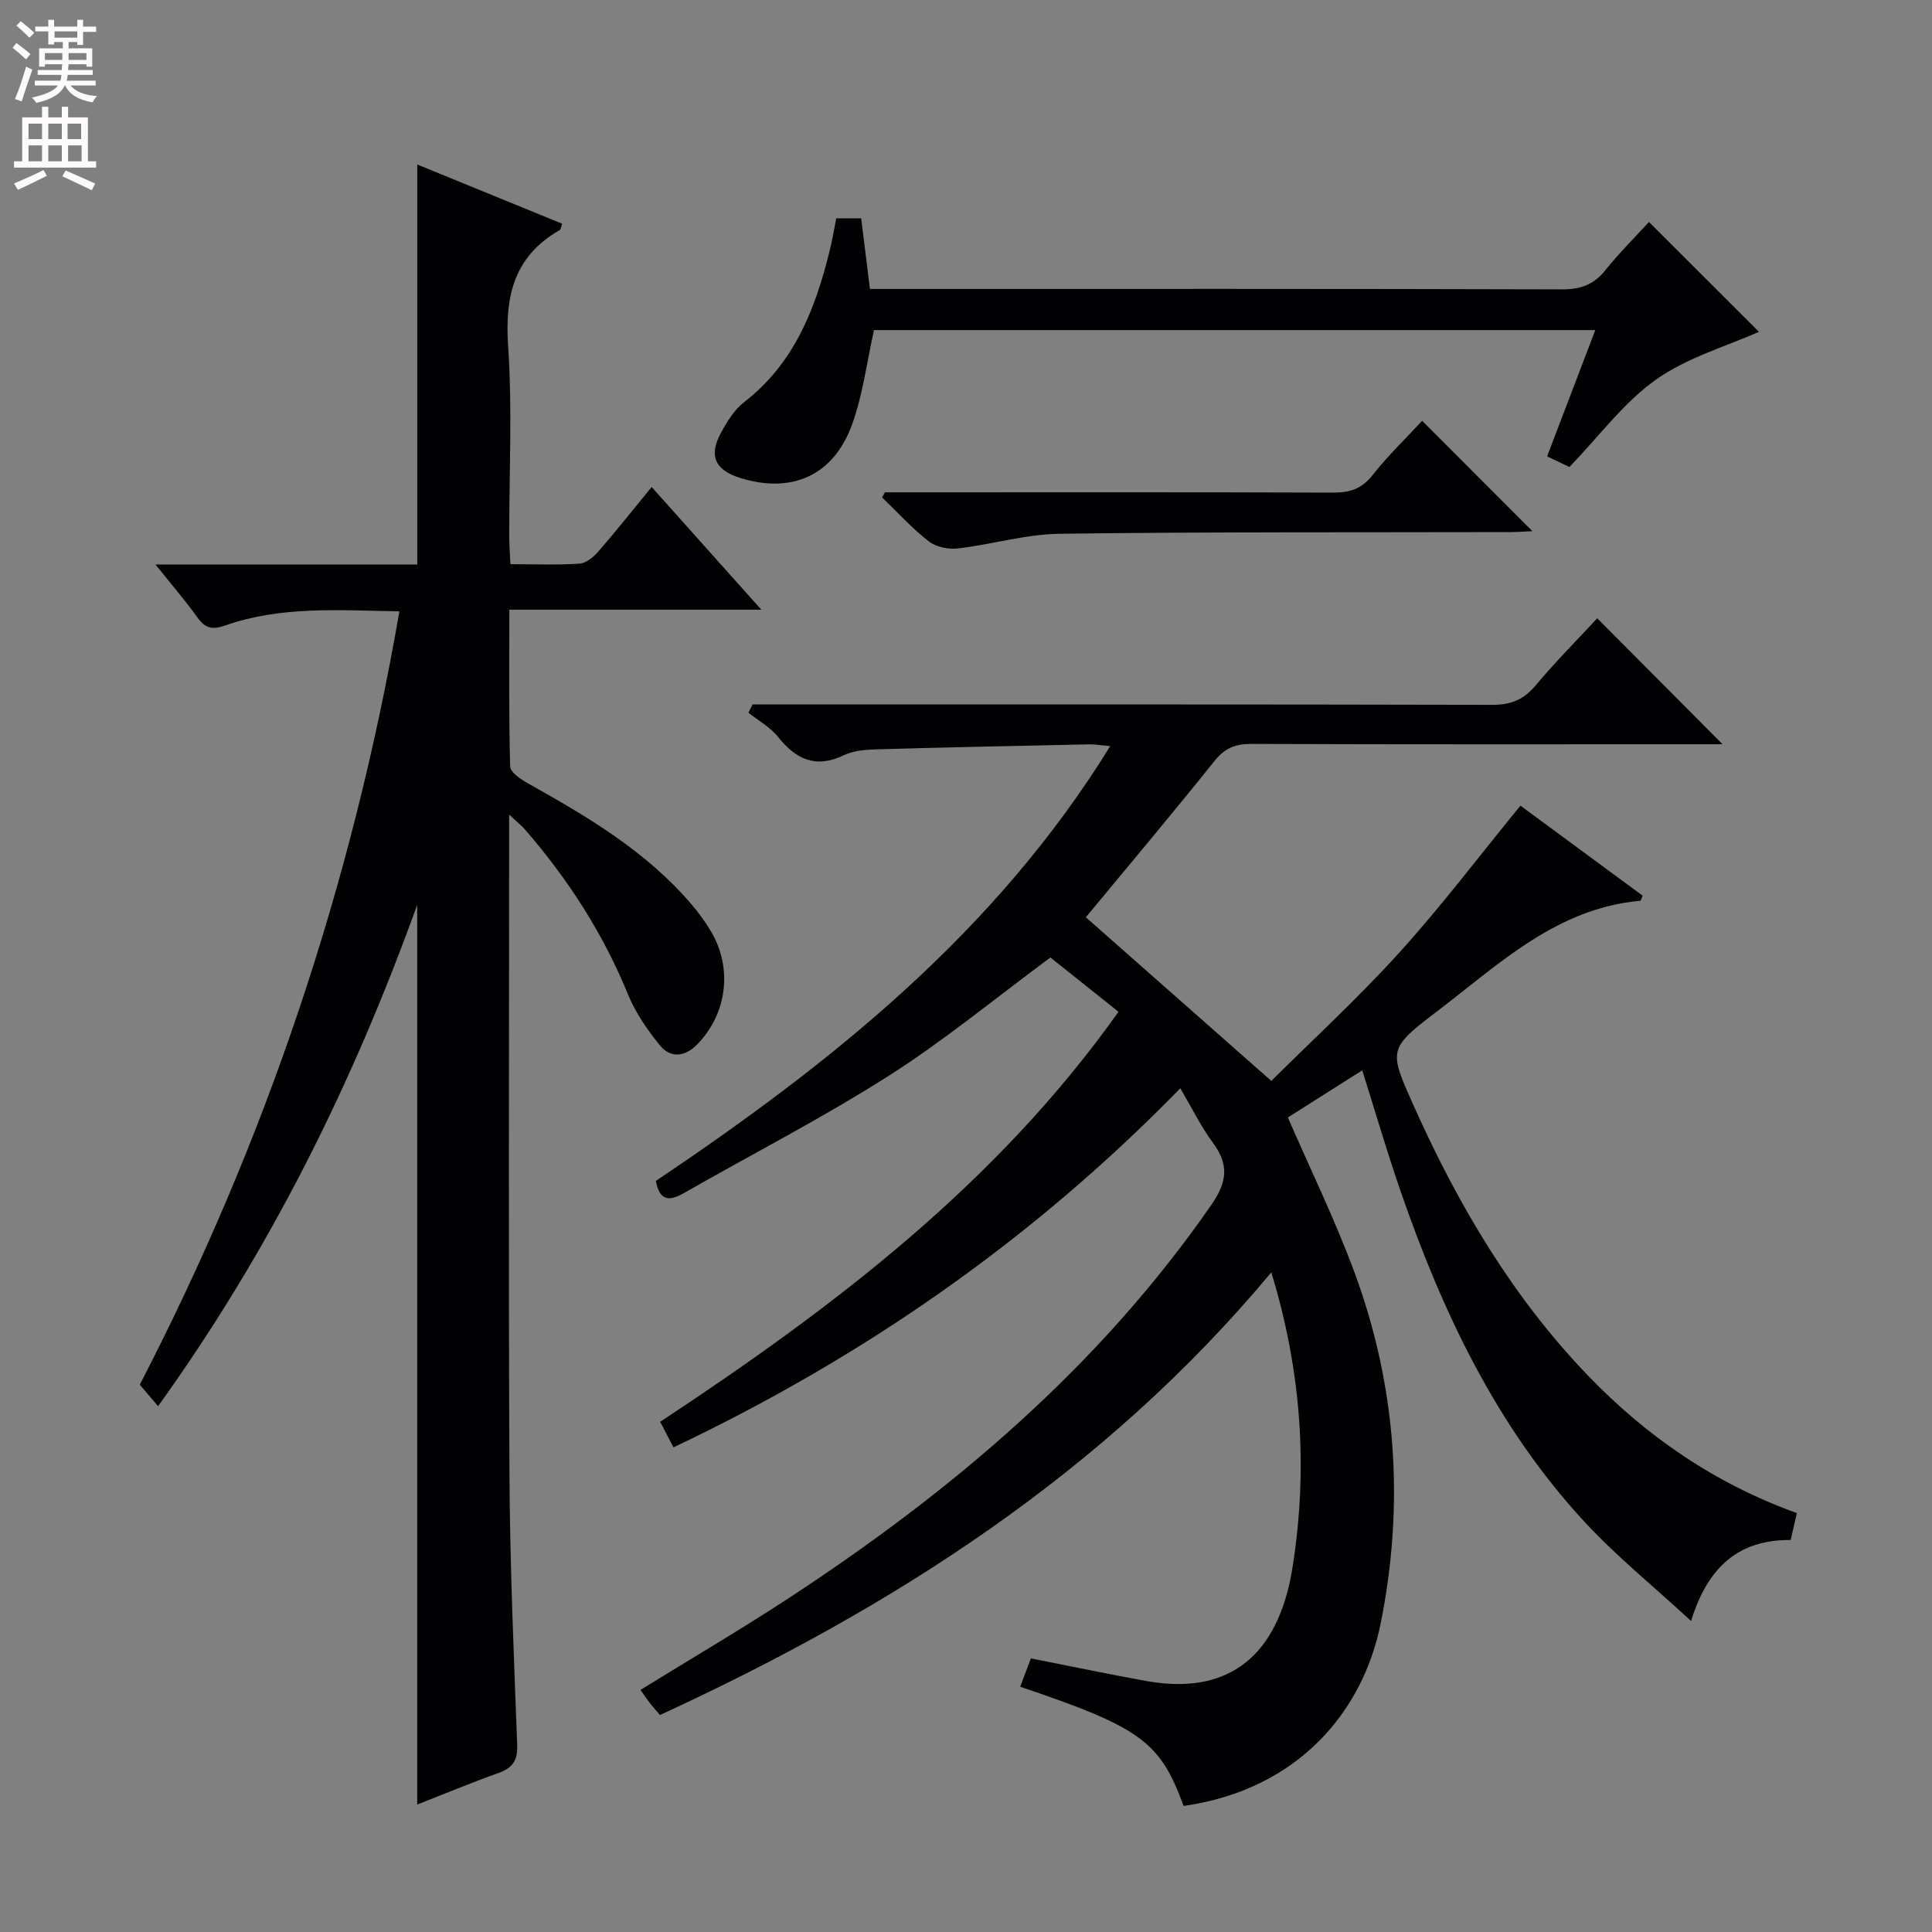 <svg enable-background="new 0 0 400 400" viewBox="0 0 400 400" xmlns="http://www.w3.org/2000/svg"><rect x="0" y="0" width="400" height="400" fill="#808080" stroke="none"/><g fill="#010103"><path d="m245.05 373.9c-4.89-13.35-8.85-16.24-33.83-24.68.79-2.08 1.57-4.15 2.22-5.87 8.28 1.63 16.02 3.26 23.8 4.67 19.61 3.55 27.91-8.08 30.35-23.43 3.21-20.21 1.97-40.43-4.38-61.16-34.6 41.5-78.37 69.46-126.58 91.65-.79-.94-1.54-1.78-2.23-2.67-.59-.77-1.12-1.59-1.79-2.54 10.39-6.41 20.68-12.44 30.65-18.97 33.83-22.15 64.3-47.9 87.56-81.48 3.26-4.7 3.66-8.3.29-12.84-2.45-3.31-4.28-7.08-6.74-11.26-30.55 31.31-65.44 55.59-104.93 74.34-.92-1.77-1.79-3.43-2.76-5.29 35.81-23.64 69.52-49.16 94.89-84.89-5.14-4.1-9.9-7.9-14.09-11.24-11.56 8.54-22.11 17.27-33.58 24.56-13.72 8.72-28.25 16.18-42.39 24.26-3.01 1.72-4.97 1.51-5.72-2.56 36.26-24.37 70.21-51.38 94.07-90.02-1.94-.17-3.17-.4-4.39-.37-14.64.31-29.28.61-43.92 1.03-2.3.07-4.82.25-6.84 1.22-5.84 2.8-9.9.88-13.64-3.81-1.6-2.01-4.05-3.35-6.12-4.99.29-.57.58-1.14.87-1.71h5.66c49.17 0 98.33-.04 147.5.08 3.87.01 6.5-1.09 8.97-4.04 4.16-4.97 8.75-9.57 12.74-13.88 8.7 8.75 17.32 17.41 25.95 26.08-.74 0-2.43 0-4.11 0-31.17 0-62.33.05-93.5-.07-3.28-.01-5.45.88-7.56 3.51-8.94 11.15-18.14 22.09-26.66 32.38 12.49 11.02 25.01 22.07 38.4 33.88 8.24-8.19 17.79-16.96 26.46-26.52 8.7-9.59 16.53-19.96 25.12-30.47 8.28 6.1 16.85 12.42 25.3 18.64-.32.76-.37 1.04-.45 1.05-17.37 1.53-29.29 13.14-42.14 22.92-10.23 7.79-10 7.96-4.61 19.97 9.13 20.33 20.36 39.29 35.91 55.44 12.17 12.65 26.33 22.36 43.22 28.45-.43 1.87-.83 3.59-1.28 5.57-10.5-.08-17.08 5.26-20.62 16.77-7.85-7.25-15.58-13.49-22.24-20.72-18.14-19.69-29.32-43.41-37.96-68.43-2.8-8.11-5.2-16.36-7.88-24.86-5.42 3.44-10.56 6.69-15.4 9.76 4.65 10.72 9.76 21.17 13.77 32.02 8.73 23.62 10.4 48 5.46 72.65-3.58 18.05-16.89 34.48-40.82 37.87z"/><path d="m32.73 291.13c-1.45-1.7-2.5-2.94-3.79-4.45 26.08-50.37 43.98-103.57 53.75-160.11-12.5-.21-24.47-1.13-36.01 2.91-2.73.96-4.18.63-5.81-1.65-2.48-3.46-5.28-6.7-8.68-10.96h54.2c0-27.86 0-55.11 0-82.81 9.95 4.07 19.98 8.16 30 12.26-.26.72-.28 1.18-.5 1.31-9.43 5.39-11.39 13.6-10.69 23.95.89 13.1.21 26.31.23 39.48 0 1.78.15 3.57.25 5.75 5.08 0 9.73.2 14.34-.12 1.37-.09 2.9-1.4 3.9-2.55 3.6-4.14 7.01-8.44 11-13.31 7.46 8.34 14.69 16.43 22.71 25.4-17.82 0-34.65 0-52.18 0 0 11.26-.12 21.86.17 32.45.03 1.21 2.18 2.66 3.64 3.48 12.38 6.92 24.55 14.1 33.91 25.08 1.5 1.76 2.89 3.67 4.07 5.66 4.47 7.59 3.29 16.99-2.87 23.31-2.51 2.58-5.52 2.99-7.8.16-2.57-3.19-5-6.7-6.54-10.46-5.15-12.64-12.42-23.87-21.3-34.13-.73-.84-1.61-1.53-3.32-3.13v6.29c0 43.49-.15 86.99.07 130.48.1 18.62.9 37.25 1.6 55.86.12 3.26-.98 4.77-3.9 5.81-5.59 1.99-11.07 4.28-16.8 6.52 0-61.99 0-123.45 0-186.28-13.49 37.38-30.49 71.57-53.65 103.8z"/><path d="m173.14 45.21h5.16c.6 4.87 1.19 9.58 1.81 14.61h5.89c45.82 0 91.64-.05 137.46.09 3.84.01 6.54-1 8.93-3.99 2.88-3.59 6.17-6.85 9.01-9.96 8.12 8.11 15.95 15.93 22.77 22.74-6.63 2.96-14.76 5.27-21.28 9.87-6.65 4.69-11.71 11.64-17.96 18.12-.9-.43-2.6-1.24-4.62-2.2 3.35-8.77 6.58-17.24 9.98-26.15-50.31 0-100.01 0-149.34 0-1.48 6.62-2.29 13.25-4.48 19.39-3.8 10.67-12.44 14.54-23.11 11.26-5.3-1.63-6.7-4.58-4.09-9.38 1.25-2.31 2.75-4.76 4.77-6.33 10.25-7.92 14.67-19.03 17.64-31.01.58-2.21.95-4.5 1.46-7.06z"/><path d="m183.22 101.93h5.29c29.15 0 58.3-.05 87.45.06 3.42.01 5.9-.71 8.15-3.55 3.28-4.15 7.12-7.85 10.33-11.32 7.68 7.7 15.25 15.28 22.82 22.85-.99.04-2.7.18-4.41.19-31.15.08-62.3-.06-93.44.35-7.04.09-14.04 2.22-21.11 3.04-1.96.23-4.51-.3-6.02-1.48-3.47-2.7-6.47-6.01-9.65-9.08.19-.34.39-.7.59-1.06z"/></g><path d="m2.6 9.9.8-1c.9.7 1.9 1.4 2.9 2.3l-.9 1.1c-1.1-1-2-1.8-2.8-2.4zm.5 10.6c.9-2.1 1.6-4.3 2.3-6.7.4.2.8.4 1.3.6-.7 2.1-1.5 4.3-2.2 6.6zm.3-15.2.9-.9c1 .8 2 1.6 2.8 2.4l-1 1c-.9-.9-1.8-1.7-2.7-2.5zm12.6-1.2h1.2v1.4h2.7v1.1h-2.7v2.7h-1.2v-.6h-1.8v1.3h4.9v3.8h-1.2v-.5h-3.7c0 .4-.1.9-.1 1.2h5.1v1h-5.2c0 .5-.1.9-.2 1.2h6v1h-5.2c1.1 1.3 2.9 2 5.5 2.2-.4.4-.7.8-.9 1.3-2.9-.5-4.8-1.6-5.7-3.5h-.1c-.8 1.7-2.7 2.9-5.9 3.6-.2-.4-.6-.8-.9-1.1 2.8-.6 4.6-1.4 5.4-2.5h-4.8v-1h5.3c.1-.3.2-.7.2-1.2h-4.9v-1h5c0-.4 0-.8.1-1.2h-3.6v.5h-1.2v-3.8h4.9v-1.3h-1.8v.5h-1.2v-2.7h-2.7v-1h2.7v-1.4h1.2v1.4h4.8zm-6.7 8.3h3.6c0-.4 0-.9 0-1.4h-3.6zm1.9-4.6h4.8v-1.3h-4.7v1.3zm6.7 3.2h-3.7v1.4h3.7z" fill="#fcfafa"/><path d="m8.7 22.1h1.3v2.2h2.8v-2.2h1.3v2.2h4.1v9.1h1.7v1.3h-17v-1.3h1.7v-9.1h4.1zm.3 13.1.7 1.2c-1.8.9-3.8 1.9-6 2.9-.2-.4-.5-.8-.8-1.3 2.3-1 4.4-1.9 6.1-2.8zm-3.1-6.4h2.8v-3.2h-2.8zm0 4.6h2.8v-3.3h-2.8zm4.1-4.6h2.8v-3.2h-2.8zm0 4.6h2.8v-3.3h-2.8zm3.6 1.9c2.1.9 4.1 1.8 6.1 2.7l-.7 1.4c-2.2-1.1-4.2-2-6.1-2.9zm3.2-9.7h-2.8v3.2h2.8zm-2.7 7.8h2.8v-3.3h-2.8z" fill="#fcfafa"/></svg>